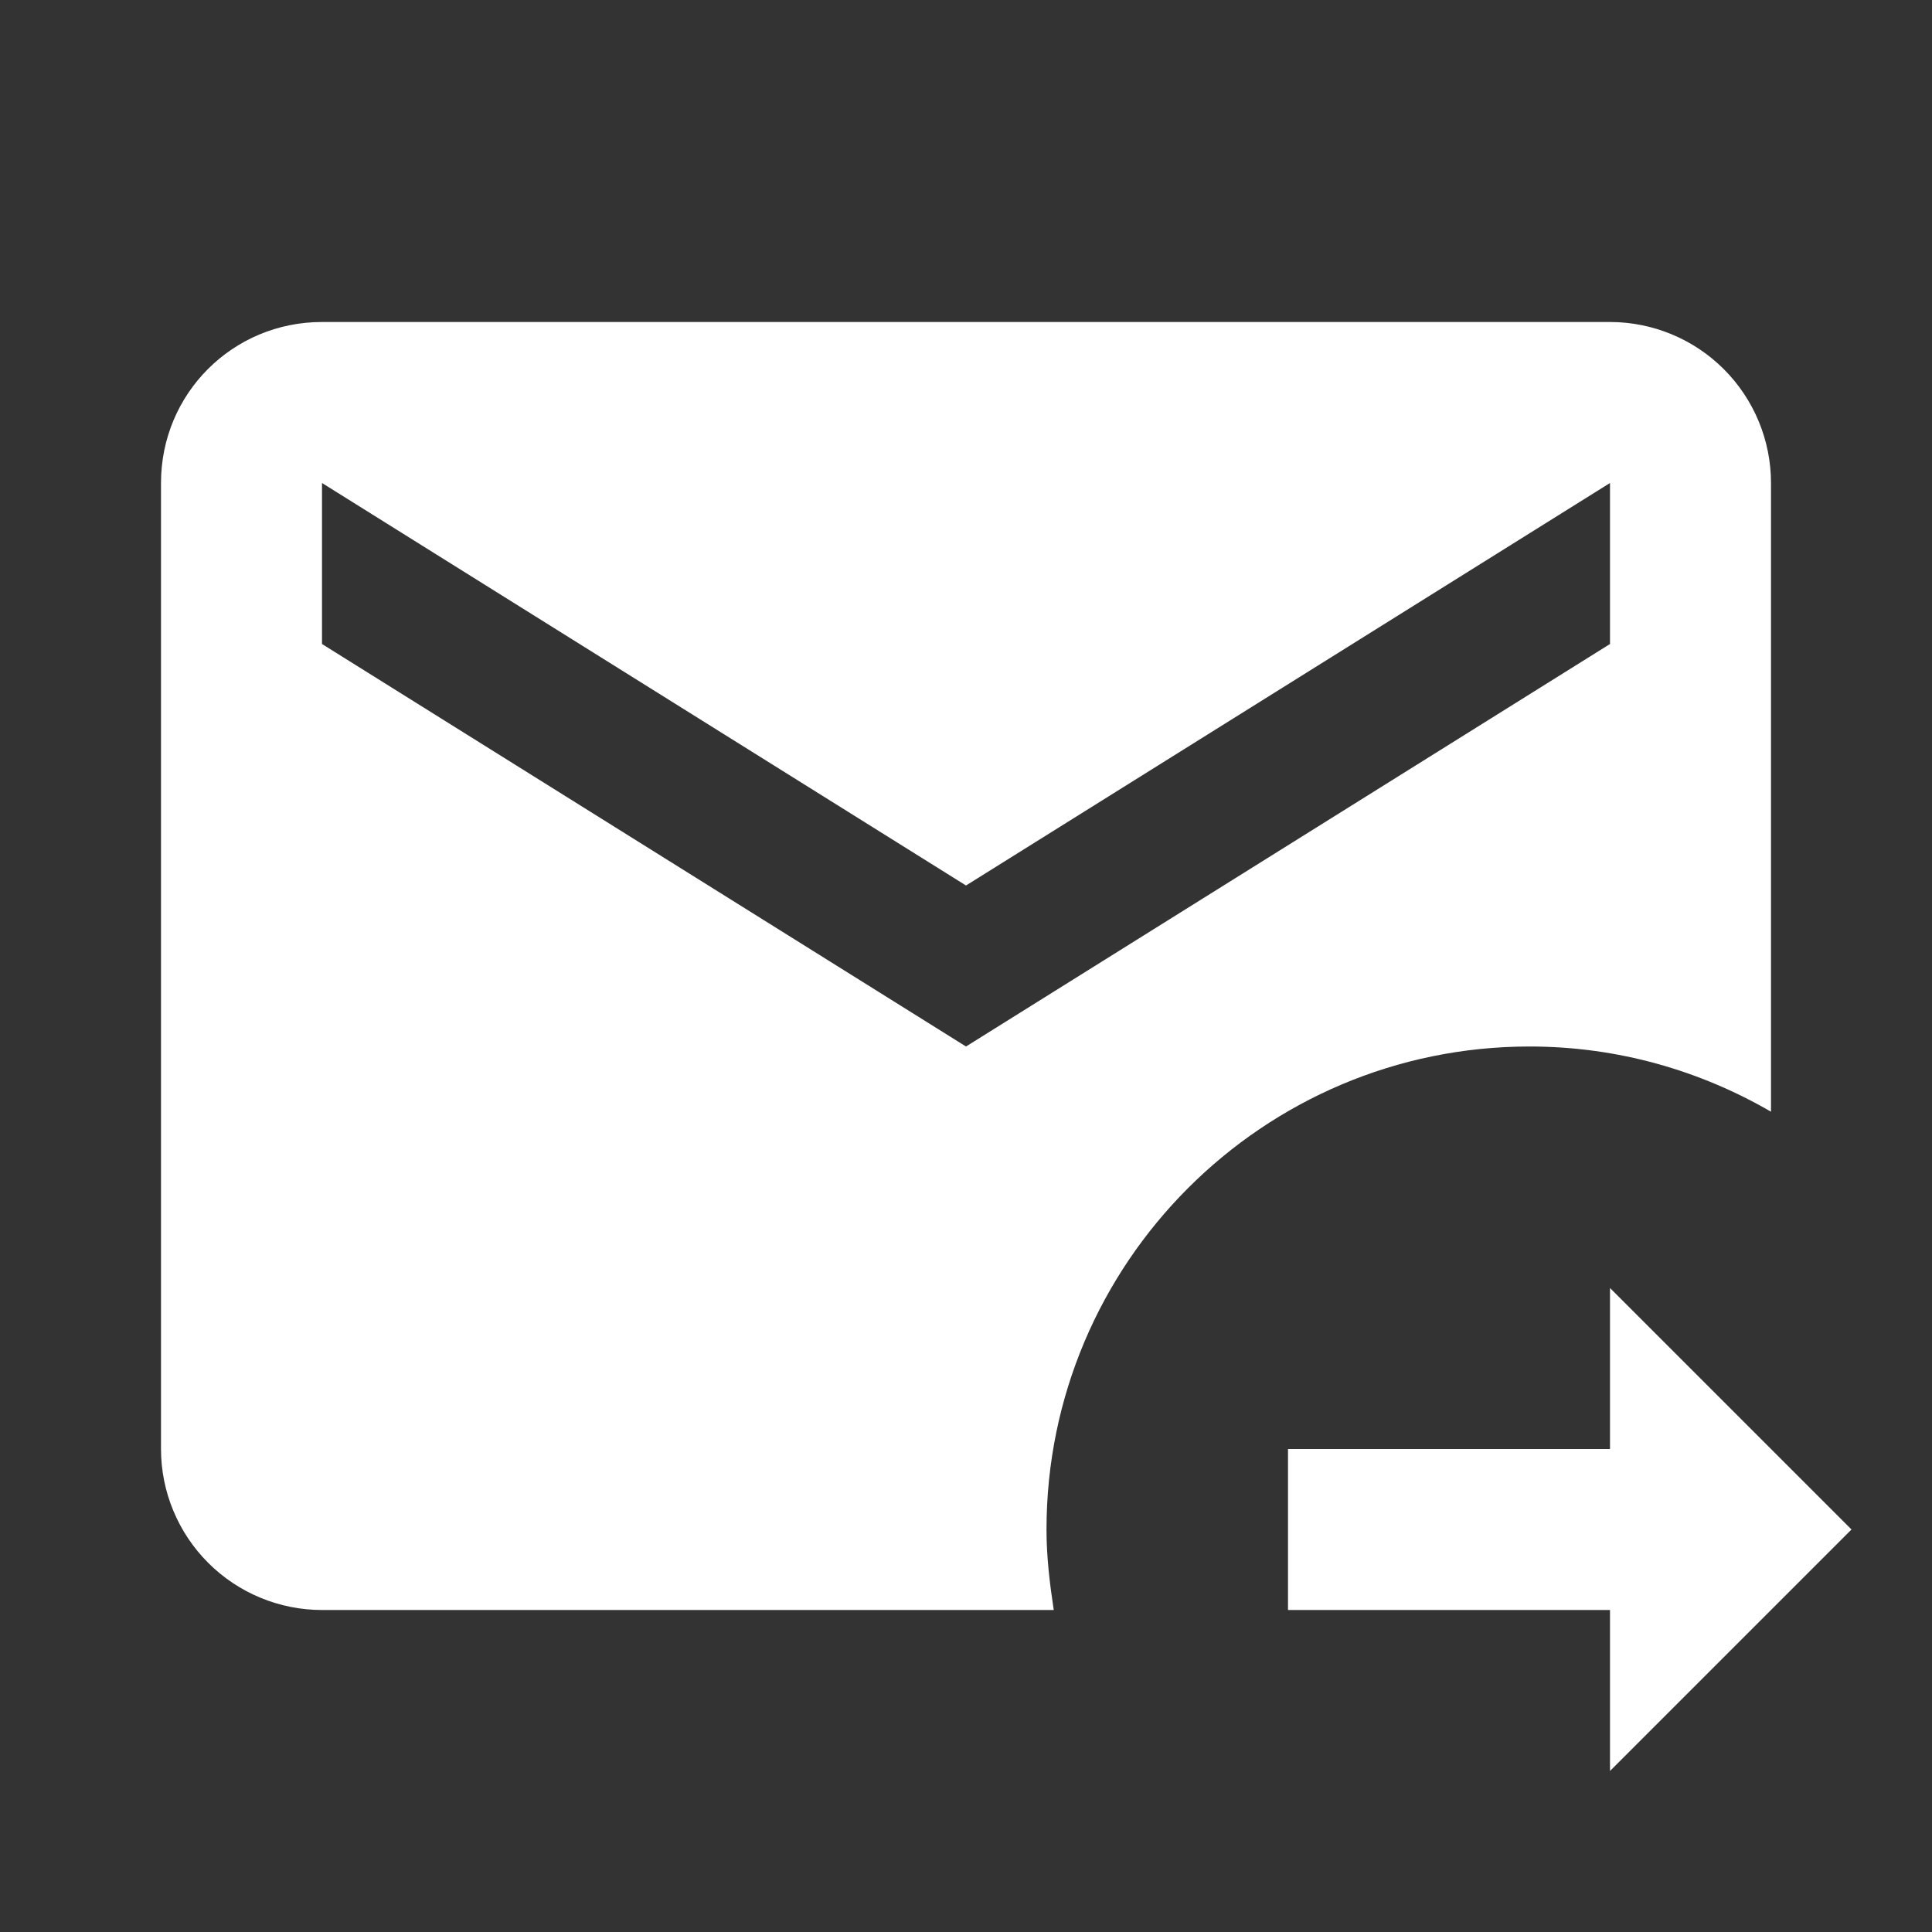 <svg width="24" height="24" viewBox="0 0 24 24" fill="none" xmlns="http://www.w3.org/2000/svg">
<rect x="0" y="0" width="24" height="24" fill="#333333" stroke="none"/>
<path d="M13 19C13 15.69 15.69 13 19 13C20.1 13 21.12 13.3 22 13.81V6C22 5.47 21.789 4.961 21.414 4.586C21.039 4.211 20.53 4 20 4H4C2.89 4 2 4.89 2 6V18C2 18.53 2.211 19.039 2.586 19.414C2.961 19.789 3.47 20 4 20H13.09C13.04 19.67 13 19.34 13 19ZM4 8V6L12 11L20 6V8L12 13L4 8ZM20 22V20H16V18H20V16L23 19L20 22Z" fill="white"/>
</svg>
